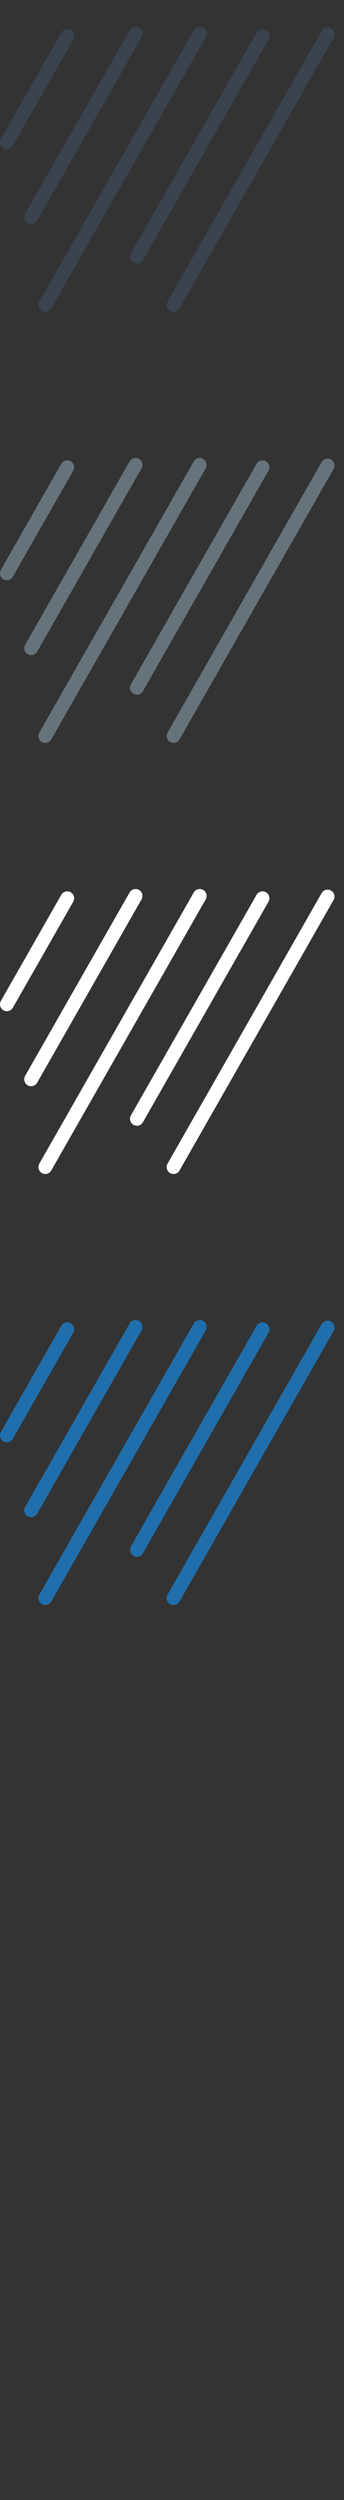 <svg width="32" height="232" viewBox="0 0 32 232" xmlns="http://www.w3.org/2000/svg"><rect x="0" y="0" width="32" height="232" fill="#333333" stroke="none"/><g fill="none" fill-rule="evenodd"><path d="M4.212 28.947c-.108 0-.218-.027-.318-.084-.306-.177-.412-.57-.236-.878l14.366-25.16c.175-.31.567-.417.873-.24.307.177.413.57.237.878L4.767 28.623c-.117.21-.333.324-.555.324zm11.93 0c-.108 0-.218-.027-.317-.084-.308-.177-.414-.57-.237-.878L29.92 2.88c.176-.307.568-.414.874-.237.307.177.413.57.236.878L16.698 28.627c-.12.208-.334.323-.556.323zm-3.407-4.48c-.108 0-.218-.027-.318-.084-.307-.177-.413-.57-.237-.878L23.865 3.042c.176-.308.568-.415.873-.238.307.177.413.57.237.877L13.29 24.148c-.118.207-.334.323-.555.323zm-9.838-3.665c-.108 0-.217-.028-.318-.085-.31-.177-.416-.57-.24-.878l9.72-17.016c.173-.308.564-.414.87-.238.308.177.414.57.238.878L3.45 20.48c-.12.206-.334.322-.556.322zM.64 13.844c-.11 0-.218-.027-.318-.085-.307-.18-.413-.57-.237-.88l5.617-9.84c.176-.308.568-.415.873-.238.308.177.414.57.238.877l-5.618 9.84c-.118.207-.334.323-.556.323z" id="Precipitation" fill="#3A434E"/><path d="M4.212 68.947c-.108 0-.218-.027-.318-.084-.306-.177-.412-.57-.236-.878l14.366-25.16c.175-.31.567-.417.873-.24.307.177.413.57.237.878L4.767 68.623c-.117.21-.333.324-.555.324zm11.93 0c-.108 0-.218-.027-.317-.084-.308-.177-.414-.57-.237-.878L29.92 42.88c.176-.307.568-.414.874-.237.307.177.413.57.236.877L16.698 68.624c-.12.208-.334.323-.556.323zm-3.407-4.48c-.108 0-.218-.027-.318-.085-.307-.176-.413-.57-.237-.877l11.685-20.463c.176-.308.568-.415.873-.238.307.176.413.57.237.877L13.29 64.148c-.118.207-.334.323-.555.323zm-9.838-3.665c-.108 0-.217-.028-.318-.085-.31-.177-.416-.57-.24-.878l9.717-17.016c.174-.308.565-.414.872-.238.306.176.412.57.236.878L3.452 60.48c-.12.206-.334.322-.556.322zM.64 53.844c-.11 0-.218-.028-.318-.085-.307-.18-.413-.57-.237-.88l5.617-9.84c.176-.308.568-.415.873-.238.308.176.414.57.238.877l-5.618 9.84c-.118.207-.334.323-.556.323z" fill="#67737B"/><path d="M4.212 108.947c-.108 0-.218-.027-.318-.084-.306-.177-.412-.57-.236-.878l14.366-25.16c.175-.31.567-.417.873-.24.307.177.413.57.237.878l-14.367 25.16c-.117.21-.333.324-.555.324zm11.93 0c-.108 0-.218-.027-.317-.084-.308-.177-.414-.57-.237-.878L29.92 82.88c.176-.307.568-.414.874-.237.307.177.413.57.236.877l-14.332 25.104c-.12.208-.334.323-.556.323zm-3.407-4.48c-.108 0-.218-.027-.318-.085-.307-.176-.413-.57-.237-.877l11.685-20.463c.176-.308.568-.415.873-.238.307.177.413.57.237.877L13.29 104.148c-.118.207-.334.323-.555.323zm-9.838-3.665c-.108 0-.217-.028-.318-.085-.31-.177-.416-.57-.24-.878l9.717-17.016c.174-.308.565-.414.872-.238.306.177.412.57.236.878L3.452 100.48c-.12.206-.334.322-.556.322zM.64 93.844c-.11 0-.218-.027-.318-.085-.307-.18-.413-.57-.237-.88l5.617-9.84c.176-.308.568-.415.873-.238.308.177.414.57.238.877l-5.618 9.84c-.118.207-.334.323-.556.323z" fill="#fff"/><path d="M4.212 148.947c-.108 0-.218-.027-.318-.084-.306-.177-.412-.57-.236-.878l14.366-25.16c.175-.31.567-.417.873-.24.307.177.413.57.237.878l-14.367 25.16c-.117.21-.333.324-.555.324zm11.93 0c-.108 0-.218-.027-.317-.084-.308-.177-.414-.57-.237-.878L29.92 122.88c.176-.307.568-.414.874-.237.307.177.413.57.236.877l-14.332 25.104c-.12.208-.334.323-.556.323zm-3.407-4.48c-.108 0-.218-.027-.318-.085-.307-.176-.413-.57-.237-.877l11.685-20.463c.176-.308.568-.415.873-.238.307.177.413.57.237.877L13.29 144.148c-.118.207-.334.323-.555.323zm-9.838-3.665c-.108 0-.217-.028-.318-.085-.31-.177-.416-.57-.24-.878l9.717-17.016c.174-.308.565-.414.872-.238.306.177.412.57.236.878L3.452 140.48c-.12.206-.334.322-.556.322zM.64 133.844c-.11 0-.218-.028-.318-.085-.307-.18-.413-.57-.237-.88l5.617-9.84c.176-.308.568-.415.873-.238.308.177.414.57.238.877l-5.618 9.84c-.118.207-.334.323-.556.323z" fill="#206FAC"/></g></svg>